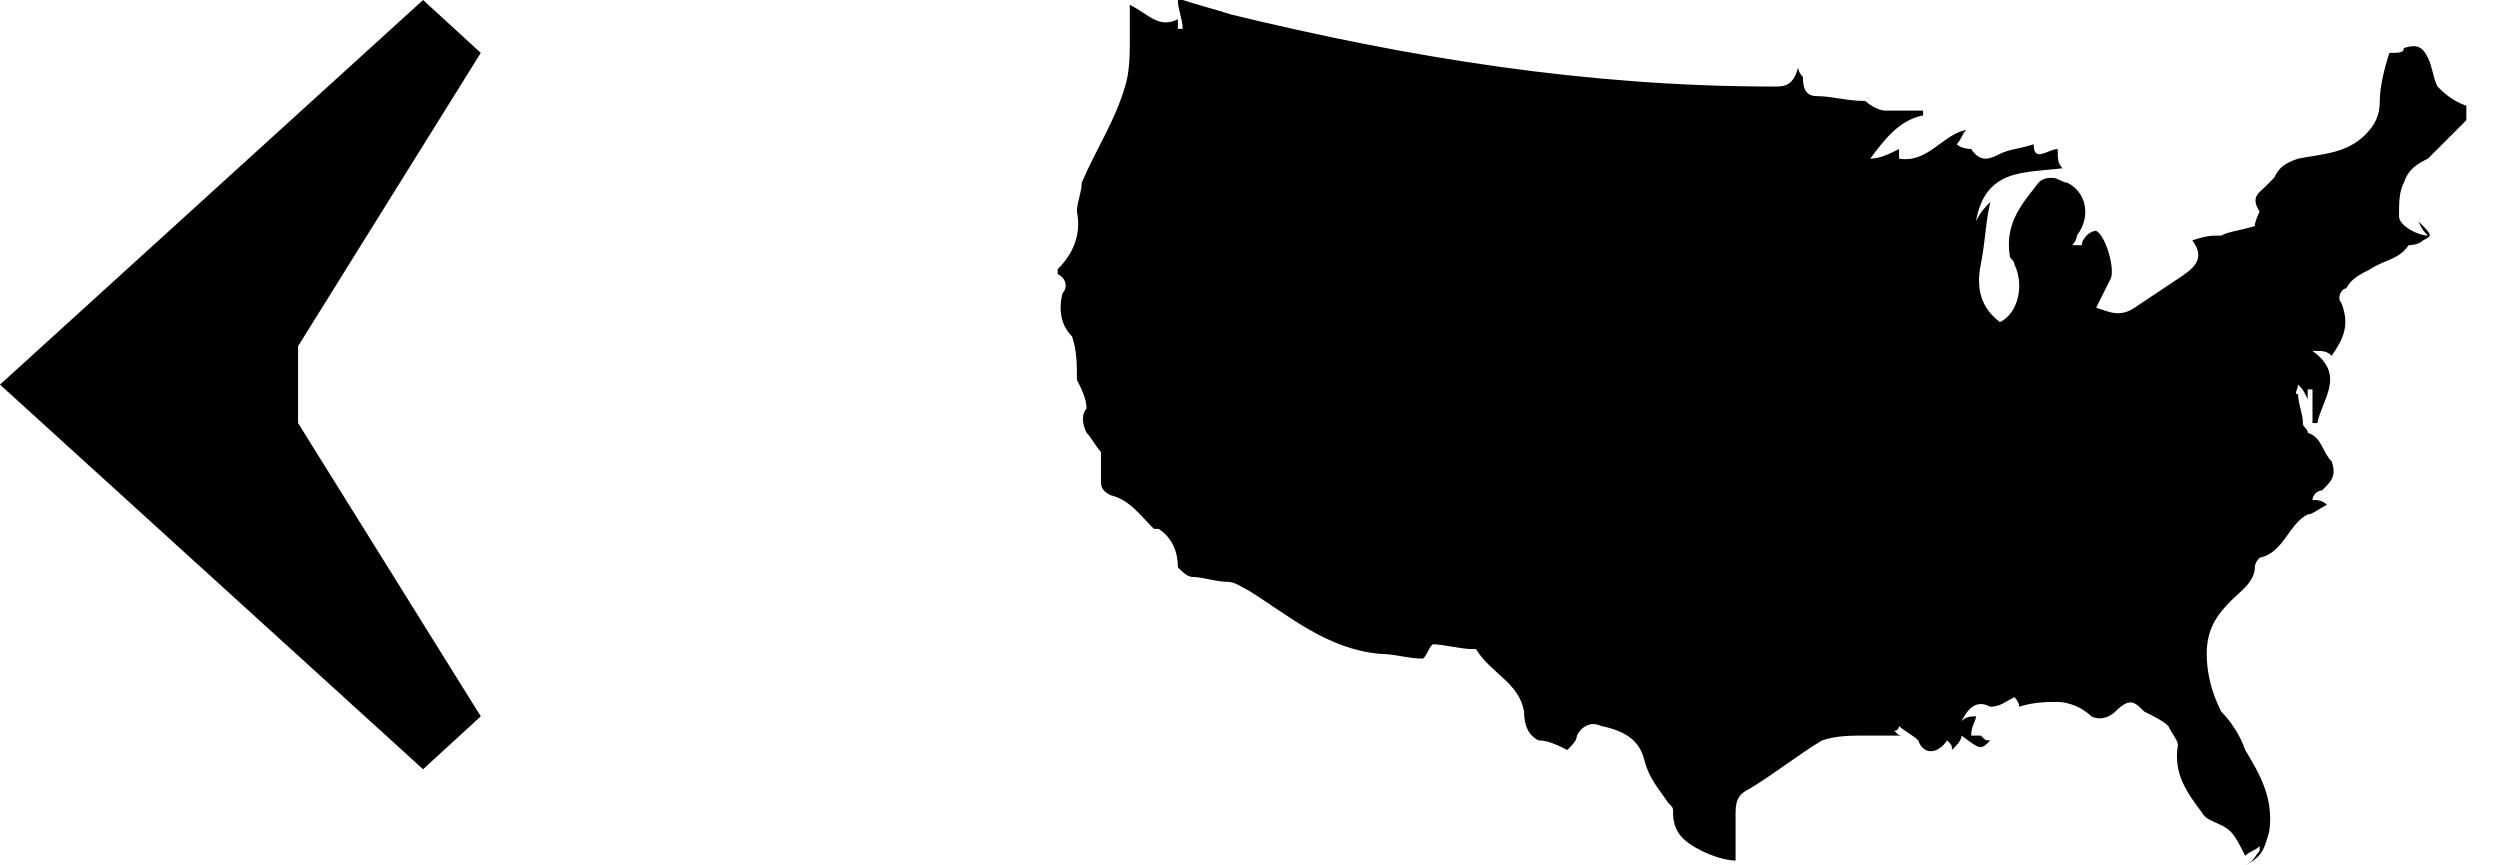 <svg xmlns="http://www.w3.org/2000/svg" width="52" height="18" viewbox="0 0 52 18">
  <path d="M8.8 0L10 1.1 6.2 7.2 6.2 8.8 10 14.9 8.8 16 0 8 8.8 0ZM51.3 2.2C51.3 2.3 51.3 2.4 51.3 2.5 51 2.8 50.8 3 50.5 3.3 50.3 3.4 50.1 3.5 50 3.8 49.9 4 49.9 4.2 49.9 4.5 49.9 4.7 50.3 4.9 50.5 4.9 50.4 4.8 50.4 4.8 50.3 4.6 50.6 4.9 50.6 4.9 50.4 5 50.3 5.1 50.1 5.1 50.1 5.1 49.9 5.4 49.6 5.4 49.3 5.6 49.1 5.7 48.9 5.8 48.8 6 48.7 6 48.6 6.2 48.7 6.3 48.9 6.8 48.7 7.1 48.5 7.4 48.4 7.3 48.3 7.3 48.2 7.3 48.1 7.3 48.1 7.3 48.1 7.3 48.8 7.8 48.3 8.3 48.2 8.8 48.2 8.8 48.1 8.8 48.1 8.8 48.1 8.6 48.1 8.3 48.1 8.1 48.1 8.1 48.1 8.1 48 8.1 48 8.1 48 8.2 48 8.3 47.9 8.1 47.9 8.1 47.8 8 47.8 8.1 47.7 8.2 47.8 8.2 47.8 8.4 47.9 8.6 47.9 8.8 47.9 8.9 48 8.9 48 9 48.3 9.1 48.3 9.4 48.5 9.6 48.6 9.9 48.5 10 48.3 10.2 48.2 10.2 48.1 10.3 48.1 10.4 48.2 10.4 48.3 10.4 48.4 10.5 48.2 10.6 48.1 10.7 48 10.7 47.6 10.9 47.5 11.5 47 11.6 47 11.6 46.9 11.7 46.9 11.8 46.9 12.1 46.6 12.3 46.4 12.5 46.1 12.8 45.9 13.1 45.9 13.6 45.9 14 46 14.4 46.2 14.8 46.4 15 46.6 15.3 46.7 15.6 47 16.1 47.3 16.6 47.2 17.3 47.1 17.6 47.1 17.8 46.7 18 46.9 17.9 46.9 17.8 47 17.7L47 17.6C46.9 17.7 46.8 17.7 46.7 17.8 46.6 17.6 46.5 17.4 46.4 17.3 46.2 17.1 45.9 17.1 45.8 16.9 45.5 16.5 45.2 16.1 45.3 15.5 45.3 15.4 45.2 15.3 45.1 15.1 45 15 44.8 14.9 44.6 14.8 44.4 14.6 44.3 14.5 44 14.8 43.9 14.9 43.7 15 43.5 14.9 43.3 14.7 43 14.6 42.8 14.6 42.6 14.6 42.3 14.6 42 14.7 42 14.6 41.9 14.5 41.9 14.5 41.7 14.6 41.6 14.7 41.4 14.7 41.2 14.6 41 14.6 40.8 15 40.9 14.9 41 14.9 41.1 14.9 41.1 14.9 41.1 14.9 41.1 14.9 41.1 15 41 15.1 41 15.3 41 15.3 41.1 15.3 41.2 15.3 41.3 15.4 41.3 15.4 41.4 15.4 41.2 15.6 41.2 15.6 40.8 15.3 40.8 15.4 40.7 15.5 40.6 15.6 40.6 15.5 40.6 15.5 40.5 15.4 40.3 15.7 40 15.7 39.9 15.4 39.8 15.3 39.6 15.2 39.5 15.1 39.5 15.2 39.4 15.2 39.4 15.2 39.5 15.3 39.5 15.3 39.6 15.3 39.3 15.3 39 15.3 38.8 15.3 38.5 15.3 38.2 15.3 37.9 15.4 37.4 15.7 36.9 16.1 36.4 16.4 36.2 16.5 36.1 16.6 36.1 16.9 36.1 17.2 36.1 17.5 36.1 17.9 35.9 17.9 35.6 17.8 35.4 17.7 35 17.5 34.8 17.3 34.8 16.9 34.8 16.8 34.8 16.8 34.7 16.7 34.5 16.4 34.3 16.2 34.2 15.8 34.1 15.4 33.8 15.2 33.3 15.1 33.1 15 32.9 15.1 32.8 15.3 32.8 15.4 32.7 15.5 32.6 15.6 32.4 15.5 32.2 15.4 32 15.4 31.8 15.3 31.7 15.1 31.7 14.8 31.6 14.2 31 14 30.7 13.5 30.7 13.5 30.7 13.5 30.6 13.5 30.4 13.5 30 13.4 29.8 13.4 29.7 13.5 29.7 13.6 29.6 13.7 29.3 13.7 29 13.6 28.7 13.6 27.6 13.5 26.8 12.8 26 12.3 25.8 12.2 25.7 12.1 25.5 12.1 25.3 12.1 25 12 24.8 12 24.7 12 24.6 11.9 24.5 11.8 24.5 11.5 24.4 11.2 24.1 11 24 11 24 11 24 11 23.7 10.7 23.5 10.4 23.1 10.3 22.9 10.2 22.9 10.1 22.9 10 22.9 9.8 22.9 9.6 22.9 9.4 22.8 9.3 22.7 9.1 22.6 9 22.5 8.8 22.5 8.6 22.6 8.5 22.6 8.3 22.5 8.1 22.4 7.9 22.4 7.6 22.4 7.3 22.3 7 22.1 6.8 22 6.5 22.1 6.1 22.2 6 22.2 5.8 22 5.7 22 5.7 22 5.6 22 5.6 22.3 5.3 22.5 4.9 22.4 4.4 22.4 4.2 22.5 4 22.5 3.8 22.8 3.1 23.2 2.5 23.4 1.8 23.5 1.5 23.5 1.1 23.5 0.8 23.5 0.6 23.5 0.4 23.5 0.1 23.9 0.3 24.1 0.6 24.5 0.4 24.5 0.5 24.5 0.5 24.5 0.6 24.6 0.6 24.6 0.6 24.6 0.6 24.6 0.4 24.5 0.2 24.5 0 24.5 0 24.6 0 24.6 0 24.9 0.1 25.3 0.2 25.6 0.3 29.3 1.2 33 1.8 36.9 1.8 37.1 1.8 37.3 1.8 37.4 1.4 37.4 1.5 37.5 1.6 37.5 1.6 37.5 1.9 37.6 2 37.8 2 38.1 2 38.4 2.1 38.8 2.1 38.9 2.2 39.1 2.3 39.2 2.3 39.5 2.3 39.7 2.3 40 2.3 40 2.3 40 2.4 40 2.4 39.5 2.5 39.2 2.9 38.9 3.3 39.1 3.3 39.3 3.2 39.5 3.1 39.5 3.2 39.5 3.3 39.5 3.3 40.1 3.4 40.4 2.8 40.9 2.7 40.8 2.8 40.8 2.9 40.7 3 40.8 3.1 41 3.1 41 3.1 41.2 3.4 41.4 3.3 41.6 3.2 41.8 3.1 42 3.1 42.3 3 42.3 3.4 42.6 3.1 42.8 3.1 42.8 3.3 42.8 3.4 42.9 3.5 42.1 3.6 41.3 3.5 41.1 4.6 41.2 4.4 41.3 4.3 41.4 4.2 41.3 4.6 41.3 5 41.2 5.5 41.1 6 41.2 6.4 41.6 6.7 42 6.5 42.1 5.9 41.9 5.5 41.9 5.4 41.8 5.4 41.8 5.3 41.7 4.6 42.1 4.2 42.4 3.8 42.5 3.7 42.6 3.7 42.7 3.7 42.8 3.7 42.9 3.8 43 3.8 43.4 4 43.5 4.5 43.2 4.9 43.2 4.9 43.2 5 43.1 5.1 43.2 5.1 43.2 5.1 43.3 5.1 43.3 5 43.4 4.9 43.4 4.9 43.5 4.8 43.6 4.8 43.6 4.8 43.8 4.9 44 5.6 43.9 5.8 43.8 6 43.7 6.2 43.6 6.4 43.9 6.5 44.1 6.6 44.4 6.4 44.7 6.2 45 6 45.3 5.8 45.6 5.6 45.9 5.4 45.6 5 45.9 4.9 46 4.9 46.2 4.9 46.4 4.8 46.6 4.8 46.9 4.7 46.9 4.6 47 4.4 47 4.4 46.8 4.1 47 4 47.1 3.9 47.2 3.8 47.2 3.8 47.3 3.7 47.4 3.5 47.5 3.4 47.8 3.3 48.3 3.2 48.8 3.2 49.2 2.8 49.4 2.6 49.5 2.4 49.5 2.1 49.5 1.8 49.6 1.4 49.7 1.1 49.9 1.1 50 1.1 50 1 50.3 0.9 50.4 1 50.5 1.2 50.6 1.4 50.6 1.6 50.7 1.8 50.8 1.9 51 2.1 51.3 2.2Z"></path>
</svg>
